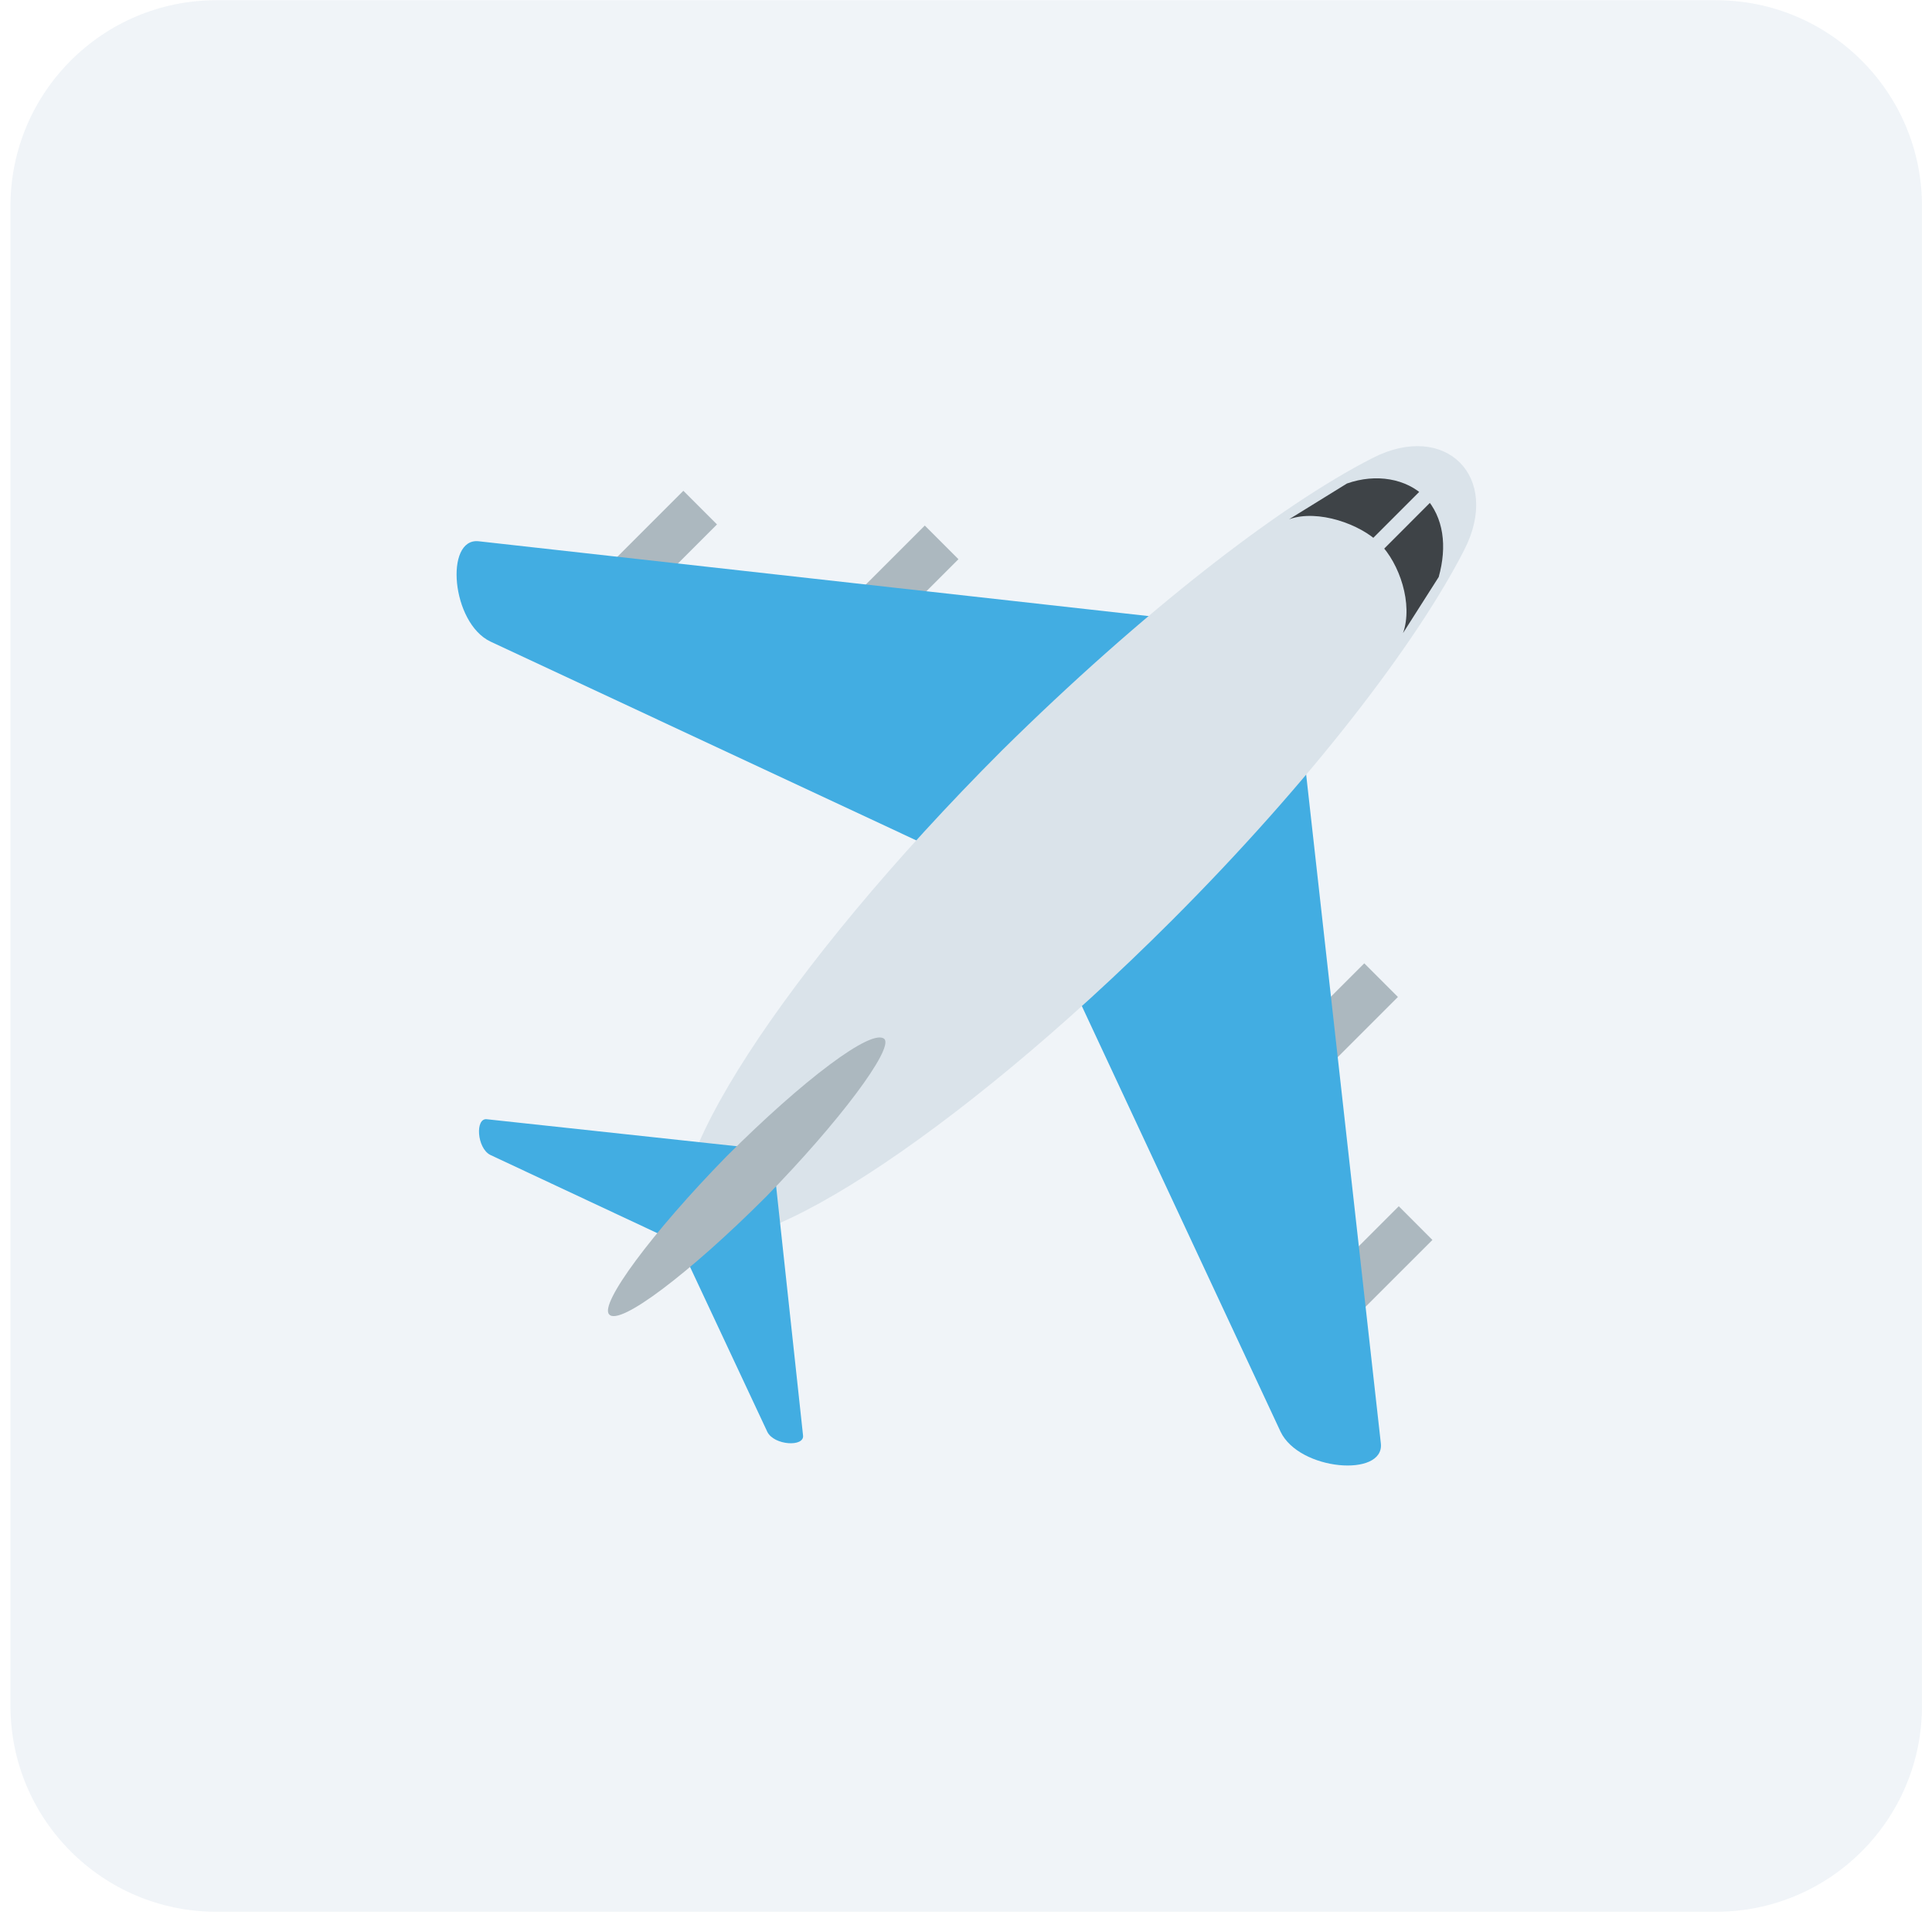 <svg width="34" height="34" viewBox="0 0 34 34" fill="none" xmlns="http://www.w3.org/2000/svg">
<path d="M0.184 3.628C0.184 1.627 1.806 0.004 3.808 0.004H30.199C32.201 0.004 33.824 1.627 33.824 3.628V30.019C33.824 32.021 32.201 33.644 30.199 33.644H3.808C1.806 33.644 0.184 32.021 0.184 30.019V3.628Z" fill="#CCD8E8" fill-opacity="0.3"/>
<g clip-path="url(#clip0_1149_25714)">
<path d="M9.594 11.069L12.026 8.637L12.618 9.229L10.186 11.661L9.594 11.069ZM13.843 11.68L16.275 9.249L16.867 9.841L14.435 12.272L13.843 11.68ZM22.184 23.66L24.616 21.228L25.208 21.821L22.776 24.252L22.184 23.66ZM21.576 19.384L24.009 16.953L24.601 17.545L22.168 19.977L21.576 19.384Z" fill="#ACB8BF"/>
<path d="M24.301 25.405L22.895 12.815L21.011 10.931L8.421 9.525C7.822 9.465 7.942 10.961 8.63 11.29L18.11 15.716L22.536 25.196C22.865 25.884 24.361 26.003 24.301 25.405Z" fill="#42ADE2"/>
<path d="M25.769 9.676C26.427 8.39 25.44 7.403 24.154 8.061C22.509 8.899 20.087 10.783 17.634 13.205C13.806 17.033 11.354 20.831 12.162 21.669C12.969 22.476 16.797 20.024 20.625 16.196C23.047 13.773 24.932 11.321 25.769 9.676Z" fill="#DAE3EA"/>
<path d="M14.132 25.259L13.654 20.833L12.996 20.175L8.57 19.697C8.36 19.667 8.39 20.205 8.629 20.325L11.949 21.88L13.504 25.199C13.624 25.439 14.162 25.468 14.132 25.259Z" fill="#42ADE2"/>
<path d="M13.473 21.069C12.127 22.414 10.901 23.341 10.721 23.132C10.542 22.953 11.469 21.697 12.785 20.351C14.131 19.005 15.357 18.078 15.566 18.287C15.716 18.467 14.789 19.723 13.473 21.069Z" fill="#ACB8BF"/>
<path d="M25.319 10.154C25.469 9.615 25.409 9.107 25.08 8.748C24.751 8.419 24.213 8.329 23.704 8.509L22.688 9.137C23.196 8.957 23.944 9.227 24.273 9.556C24.631 9.914 24.871 10.632 24.691 11.141L25.319 10.154Z" fill="#3E4347"/>
<path d="M23.48 10.153L25.171 8.461L25.362 8.651L23.671 10.344L23.48 10.153Z" fill="#DAE3EA"/>
</g>
<defs>
<clipPath id="clip0_1149_25714">
<rect width="19.14" height="19.14" fill="white" transform="translate(7.434 7.254)"/>
</clipPath>
</defs>
</svg>
